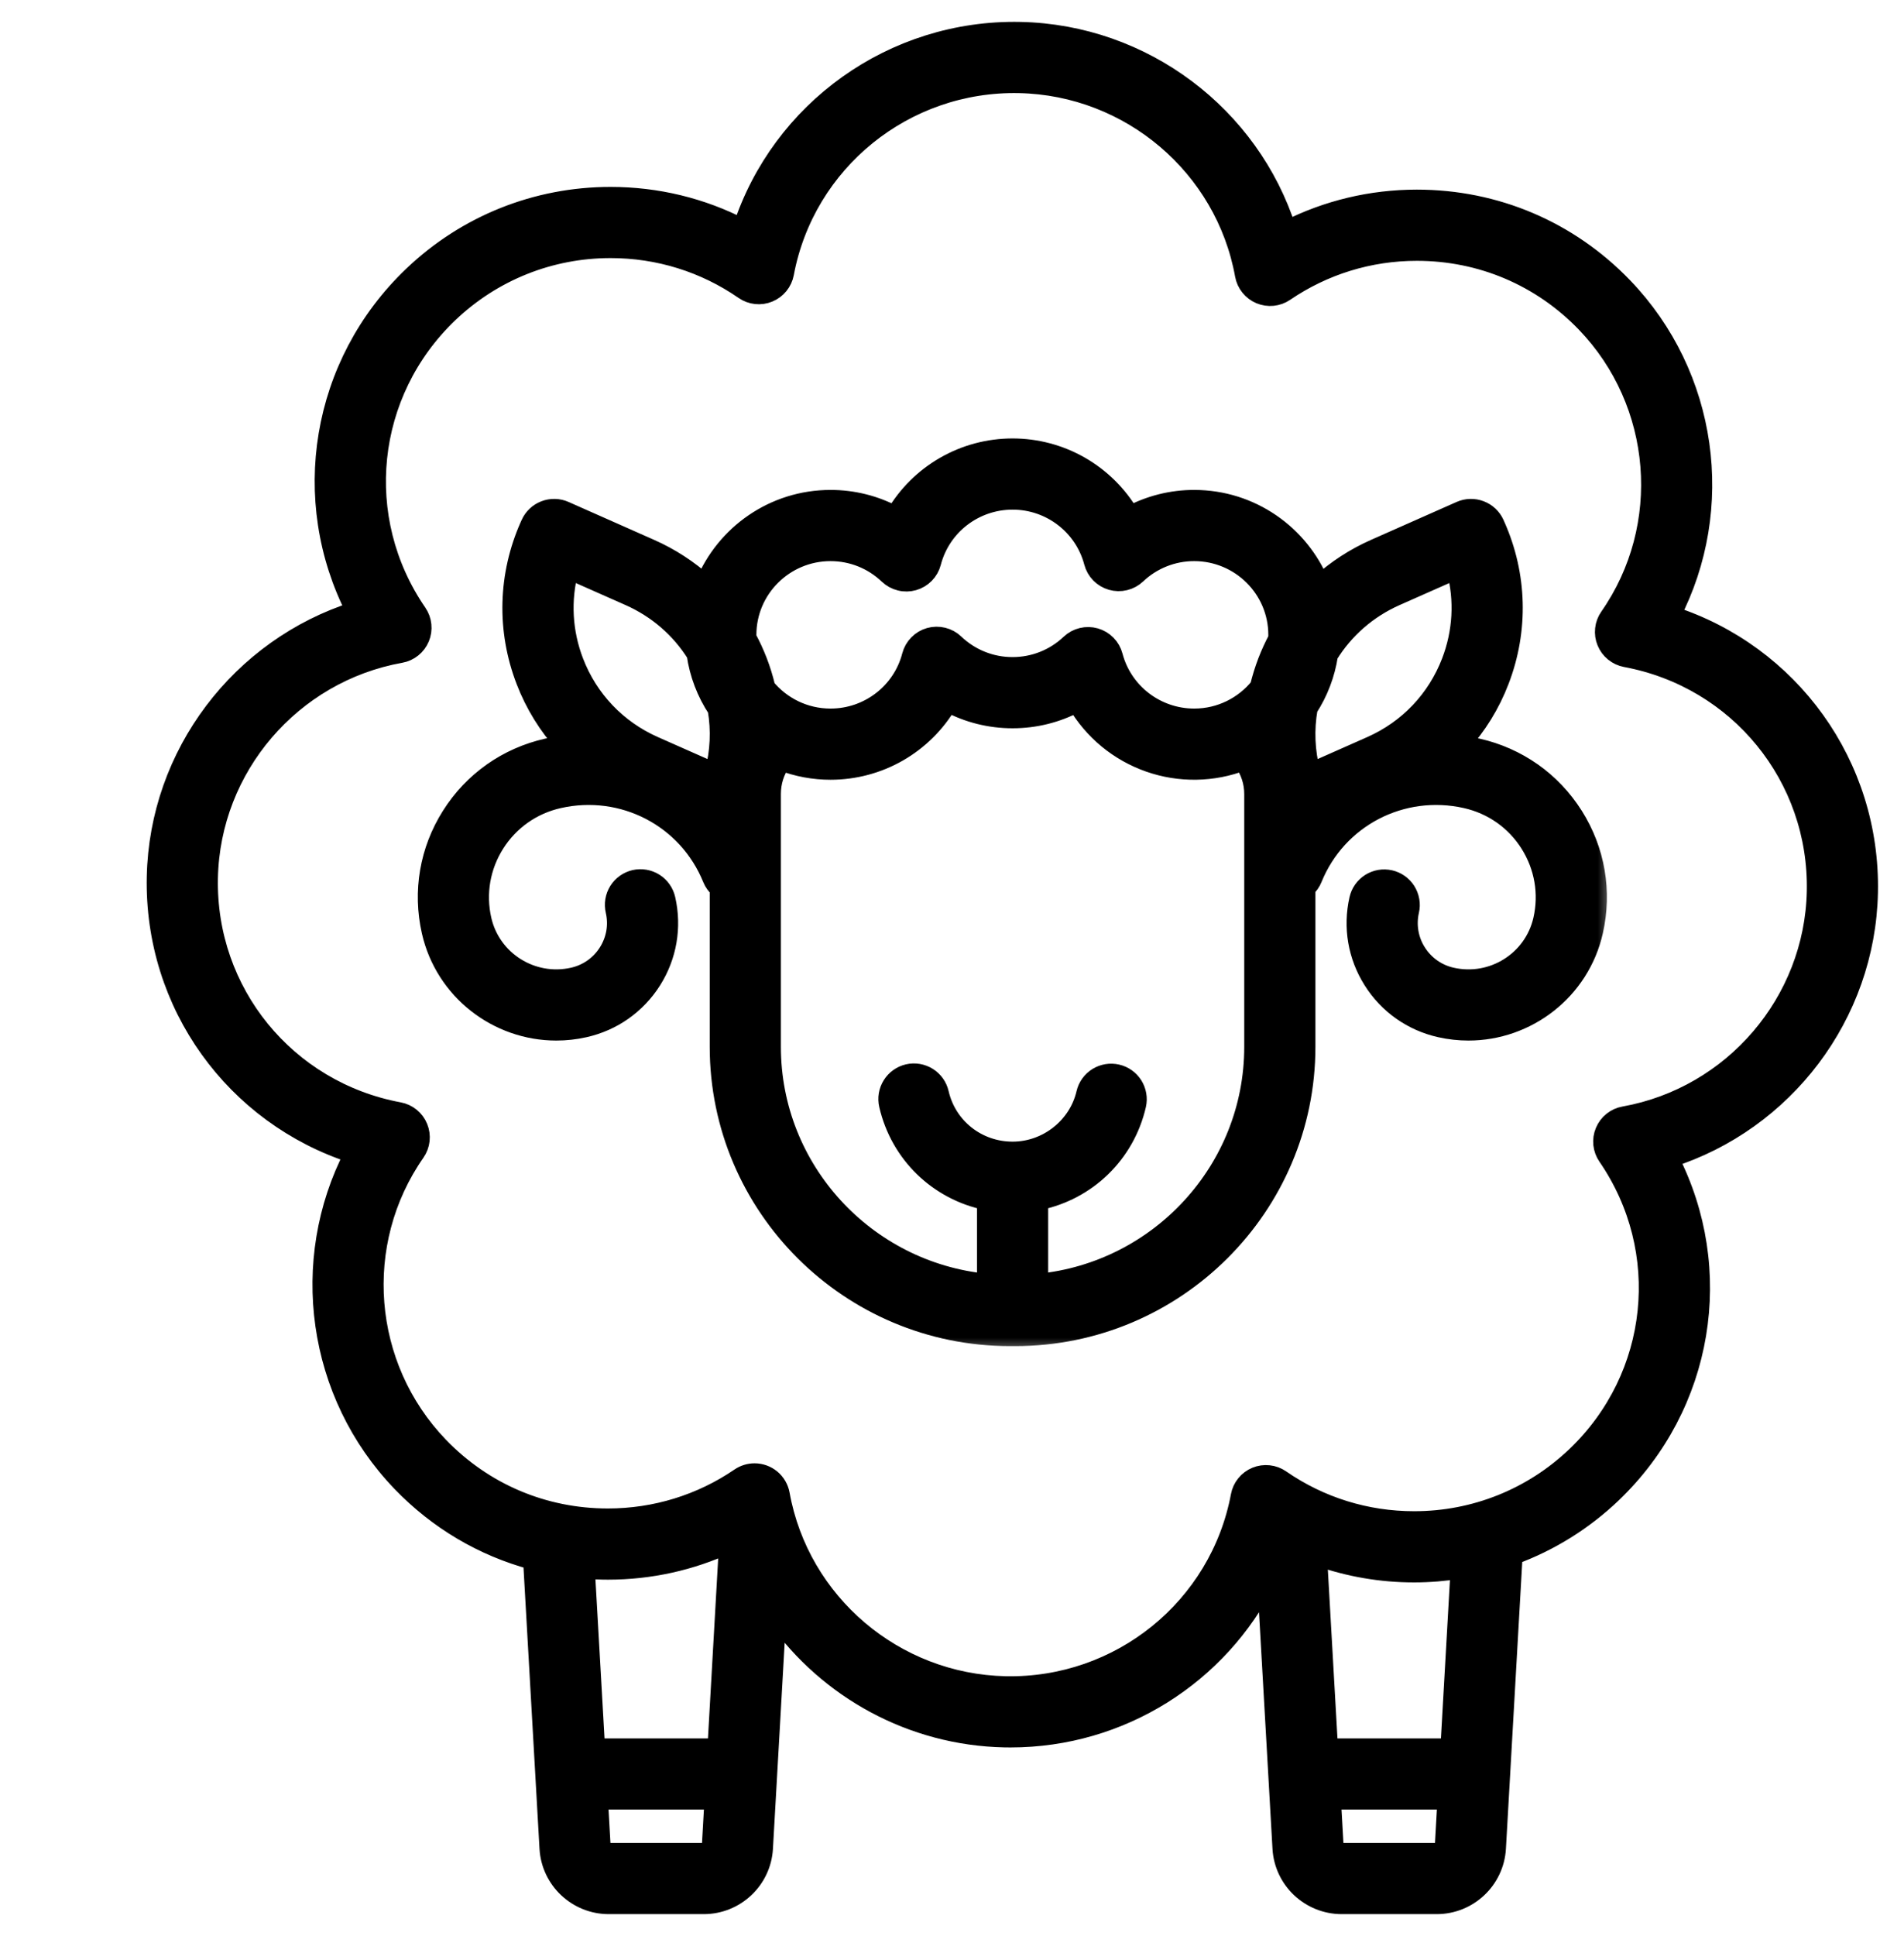 <svg width="61" height="62" viewBox="0 0 61 62" fill="none" xmlns="http://www.w3.org/2000/svg">
<mask id="path-1-outside-1_73_528" maskUnits="userSpaceOnUse" x="12.685" y="13.341" width="39" height="30" fill="black">
<rect fill="white" x="12.685" y="13.341" width="39" height="30"/>
<path d="M47.335 23.947C47.153 23.906 46.969 23.873 46.784 23.849C47.331 23.251 47.76 22.555 48.05 21.798C48.673 20.178 48.627 18.413 47.919 16.828L47.896 16.775C47.805 16.572 47.638 16.413 47.43 16.334C47.223 16.254 46.992 16.259 46.789 16.349L44.041 17.566C43.402 17.849 42.812 18.232 42.295 18.701C41.647 17.113 40.083 15.99 38.26 15.99C37.544 15.989 36.839 16.165 36.207 16.502C35.823 15.844 35.273 15.299 34.612 14.919C33.951 14.54 33.203 14.341 32.441 14.341C31.678 14.341 30.928 14.54 30.266 14.921C29.605 15.301 29.055 15.848 28.671 16.507C28.037 16.166 27.328 15.989 26.608 15.99C24.788 15.99 23.227 17.109 22.577 18.692C22.061 18.227 21.475 17.847 20.84 17.566L18.093 16.349C17.89 16.259 17.659 16.254 17.451 16.334C17.244 16.413 17.076 16.572 16.986 16.775L16.962 16.828C16.255 18.413 16.208 20.178 16.831 21.798C17.121 22.554 17.55 23.25 18.096 23.848C17.908 23.872 17.72 23.905 17.533 23.947C16.244 24.237 15.148 25.01 14.445 26.125C13.744 27.234 13.519 28.549 13.809 29.828C14.241 31.73 15.942 33.024 17.821 33.024C18.12 33.024 18.424 32.992 18.728 32.923C19.631 32.72 20.4 32.177 20.894 31.396C21.385 30.617 21.543 29.694 21.34 28.797C21.316 28.689 21.271 28.586 21.207 28.495C21.144 28.405 21.063 28.327 20.97 28.268C20.876 28.208 20.771 28.168 20.662 28.149C20.553 28.13 20.441 28.133 20.333 28.157C20.225 28.182 20.123 28.228 20.032 28.292C19.942 28.356 19.865 28.438 19.806 28.532C19.748 28.626 19.708 28.731 19.69 28.84C19.672 28.949 19.676 29.061 19.701 29.169C19.753 29.395 19.76 29.629 19.721 29.857C19.681 30.085 19.597 30.304 19.473 30.499C19.348 30.697 19.186 30.869 18.995 31.003C18.803 31.138 18.587 31.233 18.359 31.284C17.049 31.579 15.743 30.759 15.447 29.456C15.256 28.615 15.405 27.751 15.865 27.021C16.329 26.287 17.052 25.777 17.902 25.586C19.957 25.123 22.02 26.195 22.808 28.136C22.858 28.26 22.937 28.369 23.038 28.456V33.523C23.038 38.643 27.217 42.809 32.355 42.809H32.526C37.664 42.809 41.843 38.643 41.843 33.523V28.444C41.938 28.359 42.012 28.254 42.059 28.137C42.847 26.195 44.911 25.123 46.966 25.586C47.815 25.777 48.539 26.287 49.002 27.021C49.462 27.751 49.611 28.615 49.42 29.456C49.124 30.759 47.819 31.58 46.508 31.284C46.28 31.233 46.064 31.138 45.873 31.003C45.682 30.869 45.519 30.697 45.395 30.499C45.27 30.304 45.186 30.085 45.147 29.857C45.108 29.629 45.114 29.395 45.166 29.169C45.191 29.061 45.194 28.95 45.175 28.841C45.156 28.733 45.116 28.629 45.058 28.535C44.999 28.442 44.922 28.361 44.832 28.297C44.742 28.234 44.64 28.188 44.533 28.164C44.425 28.14 44.314 28.137 44.205 28.155C44.096 28.174 43.992 28.214 43.899 28.272C43.806 28.331 43.725 28.408 43.661 28.498C43.597 28.588 43.552 28.69 43.528 28.797C43.324 29.695 43.483 30.617 43.974 31.396C44.467 32.177 45.236 32.72 46.139 32.923C46.443 32.991 46.747 33.024 47.046 33.024C48.925 33.024 50.627 31.73 51.058 29.828C51.349 28.549 51.123 27.234 50.423 26.125C49.719 25.01 48.623 24.237 47.335 23.947ZM41.915 22.686C42.252 22.17 42.473 21.587 42.566 20.978C43.073 20.155 43.816 19.503 44.721 19.102L46.646 18.25C46.902 19.219 46.849 20.241 46.482 21.195C46.018 22.401 45.111 23.354 43.926 23.879L42.001 24.731C41.824 24.064 41.795 23.366 41.915 22.686ZM18.236 18.25L20.16 19.102C21.055 19.498 21.791 20.139 22.298 20.948C22.389 21.58 22.619 22.183 22.971 22.715C23.086 23.386 23.055 24.073 22.88 24.731L20.956 23.879C19.771 23.354 18.863 22.401 18.399 21.195C18.032 20.241 17.979 19.219 18.236 18.25ZM40.163 33.523C40.163 37.463 37.139 40.712 33.281 41.091V38.456C34.82 38.139 36.057 36.965 36.42 35.385C36.468 35.169 36.428 34.943 36.31 34.755C36.191 34.568 36.004 34.435 35.788 34.386C35.572 34.336 35.346 34.374 35.157 34.49C34.969 34.607 34.834 34.793 34.783 35.009C34.536 36.082 33.551 36.861 32.441 36.861C31.313 36.861 30.35 36.099 30.099 35.009C30.049 34.791 29.915 34.603 29.726 34.485C29.537 34.367 29.309 34.328 29.092 34.378C28.875 34.428 28.687 34.562 28.569 34.751C28.45 34.94 28.412 35.168 28.462 35.385C28.825 36.965 30.062 38.139 31.601 38.456V41.091C27.742 40.713 24.718 37.464 24.718 33.523V25.425C24.718 25.047 24.832 24.688 25.048 24.383C25.546 24.574 26.075 24.672 26.608 24.672C27.371 24.672 28.121 24.473 28.782 24.093C29.444 23.713 29.994 23.166 30.378 22.506C31.012 22.847 31.721 23.024 32.441 23.023C33.157 23.024 33.862 22.849 34.493 22.511C35.016 23.405 35.839 24.084 36.816 24.426C37.792 24.769 38.859 24.752 39.825 24.38C40.046 24.688 40.164 25.056 40.163 25.435V33.523ZM38.26 22.992C37.044 22.992 35.98 22.175 35.672 21.007C35.635 20.866 35.562 20.737 35.46 20.633C35.358 20.529 35.231 20.453 35.091 20.413C34.95 20.373 34.802 20.37 34.66 20.405C34.519 20.439 34.389 20.51 34.283 20.61C33.786 21.082 33.126 21.344 32.441 21.343C31.751 21.345 31.088 21.079 30.59 20.602C30.485 20.501 30.354 20.43 30.212 20.395C30.07 20.36 29.921 20.362 29.78 20.402C29.64 20.442 29.512 20.518 29.41 20.623C29.307 20.728 29.234 20.857 29.197 20.999C28.893 22.172 27.828 22.992 26.608 22.992C25.777 22.992 25.033 22.613 24.542 22.019C24.475 21.735 24.389 21.455 24.284 21.182C24.184 20.923 24.068 20.671 23.936 20.427C23.935 20.395 23.933 20.363 23.933 20.331C23.933 18.863 25.133 17.67 26.608 17.67C27.3 17.67 27.957 17.933 28.458 18.411C28.564 18.512 28.695 18.583 28.837 18.618C28.979 18.654 29.127 18.651 29.268 18.611C29.409 18.571 29.537 18.495 29.639 18.39C29.741 18.285 29.814 18.156 29.851 18.014C30.156 16.841 31.221 16.021 32.441 16.021C33.657 16.021 34.721 16.838 35.028 18.006C35.065 18.147 35.138 18.276 35.24 18.38C35.342 18.484 35.47 18.56 35.61 18.6C35.75 18.64 35.898 18.643 36.04 18.608C36.181 18.574 36.312 18.503 36.418 18.403C36.915 17.931 37.574 17.669 38.26 17.67C39.734 17.67 40.934 18.863 40.934 20.331C40.934 20.372 40.933 20.413 40.931 20.454C40.805 20.69 40.694 20.933 40.597 21.183C40.496 21.447 40.412 21.718 40.345 21.994C39.855 22.601 39.102 22.992 38.26 22.992Z"/>
</mask>
<path d="M47.335 23.947C47.153 23.906 46.969 23.873 46.784 23.849C47.331 23.251 47.76 22.555 48.05 21.798C48.673 20.178 48.627 18.413 47.919 16.828L47.896 16.775C47.805 16.572 47.638 16.413 47.43 16.334C47.223 16.254 46.992 16.259 46.789 16.349L44.041 17.566C43.402 17.849 42.812 18.232 42.295 18.701C41.647 17.113 40.083 15.99 38.26 15.99C37.544 15.989 36.839 16.165 36.207 16.502C35.823 15.844 35.273 15.299 34.612 14.919C33.951 14.54 33.203 14.341 32.441 14.341C31.678 14.341 30.928 14.54 30.266 14.921C29.605 15.301 29.055 15.848 28.671 16.507C28.037 16.166 27.328 15.989 26.608 15.99C24.788 15.99 23.227 17.109 22.577 18.692C22.061 18.227 21.475 17.847 20.84 17.566L18.093 16.349C17.89 16.259 17.659 16.254 17.451 16.334C17.244 16.413 17.076 16.572 16.986 16.775L16.962 16.828C16.255 18.413 16.208 20.178 16.831 21.798C17.121 22.554 17.55 23.25 18.096 23.848C17.908 23.872 17.72 23.905 17.533 23.947C16.244 24.237 15.148 25.01 14.445 26.125C13.744 27.234 13.519 28.549 13.809 29.828C14.241 31.73 15.942 33.024 17.821 33.024C18.12 33.024 18.424 32.992 18.728 32.923C19.631 32.72 20.4 32.177 20.894 31.396C21.385 30.617 21.543 29.694 21.34 28.797C21.316 28.689 21.271 28.586 21.207 28.495C21.144 28.405 21.063 28.327 20.97 28.268C20.876 28.208 20.771 28.168 20.662 28.149C20.553 28.13 20.441 28.133 20.333 28.157C20.225 28.182 20.123 28.228 20.032 28.292C19.942 28.356 19.865 28.438 19.806 28.532C19.748 28.626 19.708 28.731 19.69 28.84C19.672 28.949 19.676 29.061 19.701 29.169C19.753 29.395 19.76 29.629 19.721 29.857C19.681 30.085 19.597 30.304 19.473 30.499C19.348 30.697 19.186 30.869 18.995 31.003C18.803 31.138 18.587 31.233 18.359 31.284C17.049 31.579 15.743 30.759 15.447 29.456C15.256 28.615 15.405 27.751 15.865 27.021C16.329 26.287 17.052 25.777 17.902 25.586C19.957 25.123 22.02 26.195 22.808 28.136C22.858 28.26 22.937 28.369 23.038 28.456V33.523C23.038 38.643 27.217 42.809 32.355 42.809H32.526C37.664 42.809 41.843 38.643 41.843 33.523V28.444C41.938 28.359 42.012 28.254 42.059 28.137C42.847 26.195 44.911 25.123 46.966 25.586C47.815 25.777 48.539 26.287 49.002 27.021C49.462 27.751 49.611 28.615 49.42 29.456C49.124 30.759 47.819 31.58 46.508 31.284C46.28 31.233 46.064 31.138 45.873 31.003C45.682 30.869 45.519 30.697 45.395 30.499C45.27 30.304 45.186 30.085 45.147 29.857C45.108 29.629 45.114 29.395 45.166 29.169C45.191 29.061 45.194 28.95 45.175 28.841C45.156 28.733 45.116 28.629 45.058 28.535C44.999 28.442 44.922 28.361 44.832 28.297C44.742 28.234 44.64 28.188 44.533 28.164C44.425 28.14 44.314 28.137 44.205 28.155C44.096 28.174 43.992 28.214 43.899 28.272C43.806 28.331 43.725 28.408 43.661 28.498C43.597 28.588 43.552 28.69 43.528 28.797C43.324 29.695 43.483 30.617 43.974 31.396C44.467 32.177 45.236 32.72 46.139 32.923C46.443 32.991 46.747 33.024 47.046 33.024C48.925 33.024 50.627 31.73 51.058 29.828C51.349 28.549 51.123 27.234 50.423 26.125C49.719 25.01 48.623 24.237 47.335 23.947ZM41.915 22.686C42.252 22.17 42.473 21.587 42.566 20.978C43.073 20.155 43.816 19.503 44.721 19.102L46.646 18.25C46.902 19.219 46.849 20.241 46.482 21.195C46.018 22.401 45.111 23.354 43.926 23.879L42.001 24.731C41.824 24.064 41.795 23.366 41.915 22.686ZM18.236 18.25L20.16 19.102C21.055 19.498 21.791 20.139 22.298 20.948C22.389 21.58 22.619 22.183 22.971 22.715C23.086 23.386 23.055 24.073 22.88 24.731L20.956 23.879C19.771 23.354 18.863 22.401 18.399 21.195C18.032 20.241 17.979 19.219 18.236 18.25ZM40.163 33.523C40.163 37.463 37.139 40.712 33.281 41.091V38.456C34.82 38.139 36.057 36.965 36.42 35.385C36.468 35.169 36.428 34.943 36.31 34.755C36.191 34.568 36.004 34.435 35.788 34.386C35.572 34.336 35.346 34.374 35.157 34.49C34.969 34.607 34.834 34.793 34.783 35.009C34.536 36.082 33.551 36.861 32.441 36.861C31.313 36.861 30.35 36.099 30.099 35.009C30.049 34.791 29.915 34.603 29.726 34.485C29.537 34.367 29.309 34.328 29.092 34.378C28.875 34.428 28.687 34.562 28.569 34.751C28.45 34.94 28.412 35.168 28.462 35.385C28.825 36.965 30.062 38.139 31.601 38.456V41.091C27.742 40.713 24.718 37.464 24.718 33.523V25.425C24.718 25.047 24.832 24.688 25.048 24.383C25.546 24.574 26.075 24.672 26.608 24.672C27.371 24.672 28.121 24.473 28.782 24.093C29.444 23.713 29.994 23.166 30.378 22.506C31.012 22.847 31.721 23.024 32.441 23.023C33.157 23.024 33.862 22.849 34.493 22.511C35.016 23.405 35.839 24.084 36.816 24.426C37.792 24.769 38.859 24.752 39.825 24.38C40.046 24.688 40.164 25.056 40.163 25.435V33.523ZM38.26 22.992C37.044 22.992 35.98 22.175 35.672 21.007C35.635 20.866 35.562 20.737 35.46 20.633C35.358 20.529 35.231 20.453 35.091 20.413C34.95 20.373 34.802 20.37 34.66 20.405C34.519 20.439 34.389 20.51 34.283 20.61C33.786 21.082 33.126 21.344 32.441 21.343C31.751 21.345 31.088 21.079 30.59 20.602C30.485 20.501 30.354 20.43 30.212 20.395C30.07 20.36 29.921 20.362 29.78 20.402C29.64 20.442 29.512 20.518 29.41 20.623C29.307 20.728 29.234 20.857 29.197 20.999C28.893 22.172 27.828 22.992 26.608 22.992C25.777 22.992 25.033 22.613 24.542 22.019C24.475 21.735 24.389 21.455 24.284 21.182C24.184 20.923 24.068 20.671 23.936 20.427C23.935 20.395 23.933 20.363 23.933 20.331C23.933 18.863 25.133 17.67 26.608 17.67C27.3 17.67 27.957 17.933 28.458 18.411C28.564 18.512 28.695 18.583 28.837 18.618C28.979 18.654 29.127 18.651 29.268 18.611C29.409 18.571 29.537 18.495 29.639 18.39C29.741 18.285 29.814 18.156 29.851 18.014C30.156 16.841 31.221 16.021 32.441 16.021C33.657 16.021 34.721 16.838 35.028 18.006C35.065 18.147 35.138 18.276 35.24 18.38C35.342 18.484 35.47 18.56 35.61 18.6C35.75 18.64 35.898 18.643 36.04 18.608C36.181 18.574 36.312 18.503 36.418 18.403C36.915 17.931 37.574 17.669 38.26 17.67C39.734 17.67 40.934 18.863 40.934 20.331C40.934 20.372 40.933 20.413 40.931 20.454C40.805 20.69 40.694 20.933 40.597 21.183C40.496 21.447 40.412 21.718 40.345 21.994C39.855 22.601 39.102 22.992 38.26 22.992Z" fill="black"/>
<path d="M47.335 23.947C47.153 23.906 46.969 23.873 46.784 23.849C47.331 23.251 47.76 22.555 48.05 21.798C48.673 20.178 48.627 18.413 47.919 16.828L47.896 16.775C47.805 16.572 47.638 16.413 47.43 16.334C47.223 16.254 46.992 16.259 46.789 16.349L44.041 17.566C43.402 17.849 42.812 18.232 42.295 18.701C41.647 17.113 40.083 15.99 38.26 15.99C37.544 15.989 36.839 16.165 36.207 16.502C35.823 15.844 35.273 15.299 34.612 14.919C33.951 14.54 33.203 14.341 32.441 14.341C31.678 14.341 30.928 14.54 30.266 14.921C29.605 15.301 29.055 15.848 28.671 16.507C28.037 16.166 27.328 15.989 26.608 15.99C24.788 15.99 23.227 17.109 22.577 18.692C22.061 18.227 21.475 17.847 20.84 17.566L18.093 16.349C17.89 16.259 17.659 16.254 17.451 16.334C17.244 16.413 17.076 16.572 16.986 16.775L16.962 16.828C16.255 18.413 16.208 20.178 16.831 21.798C17.121 22.554 17.55 23.25 18.096 23.848C17.908 23.872 17.72 23.905 17.533 23.947C16.244 24.237 15.148 25.01 14.445 26.125C13.744 27.234 13.519 28.549 13.809 29.828C14.241 31.73 15.942 33.024 17.821 33.024C18.12 33.024 18.424 32.992 18.728 32.923C19.631 32.72 20.4 32.177 20.894 31.396C21.385 30.617 21.543 29.694 21.34 28.797C21.316 28.689 21.271 28.586 21.207 28.495C21.144 28.405 21.063 28.327 20.97 28.268C20.876 28.208 20.771 28.168 20.662 28.149C20.553 28.13 20.441 28.133 20.333 28.157C20.225 28.182 20.123 28.228 20.032 28.292C19.942 28.356 19.865 28.438 19.806 28.532C19.748 28.626 19.708 28.731 19.69 28.84C19.672 28.949 19.676 29.061 19.701 29.169C19.753 29.395 19.76 29.629 19.721 29.857C19.681 30.085 19.597 30.304 19.473 30.499C19.348 30.697 19.186 30.869 18.995 31.003C18.803 31.138 18.587 31.233 18.359 31.284C17.049 31.579 15.743 30.759 15.447 29.456C15.256 28.615 15.405 27.751 15.865 27.021C16.329 26.287 17.052 25.777 17.902 25.586C19.957 25.123 22.02 26.195 22.808 28.136C22.858 28.26 22.937 28.369 23.038 28.456V33.523C23.038 38.643 27.217 42.809 32.355 42.809H32.526C37.664 42.809 41.843 38.643 41.843 33.523V28.444C41.938 28.359 42.012 28.254 42.059 28.137C42.847 26.195 44.911 25.123 46.966 25.586C47.815 25.777 48.539 26.287 49.002 27.021C49.462 27.751 49.611 28.615 49.42 29.456C49.124 30.759 47.819 31.58 46.508 31.284C46.28 31.233 46.064 31.138 45.873 31.003C45.682 30.869 45.519 30.697 45.395 30.499C45.27 30.304 45.186 30.085 45.147 29.857C45.108 29.629 45.114 29.395 45.166 29.169C45.191 29.061 45.194 28.95 45.175 28.841C45.156 28.733 45.116 28.629 45.058 28.535C44.999 28.442 44.922 28.361 44.832 28.297C44.742 28.234 44.64 28.188 44.533 28.164C44.425 28.14 44.314 28.137 44.205 28.155C44.096 28.174 43.992 28.214 43.899 28.272C43.806 28.331 43.725 28.408 43.661 28.498C43.597 28.588 43.552 28.69 43.528 28.797C43.324 29.695 43.483 30.617 43.974 31.396C44.467 32.177 45.236 32.72 46.139 32.923C46.443 32.991 46.747 33.024 47.046 33.024C48.925 33.024 50.627 31.73 51.058 29.828C51.349 28.549 51.123 27.234 50.423 26.125C49.719 25.01 48.623 24.237 47.335 23.947ZM41.915 22.686C42.252 22.17 42.473 21.587 42.566 20.978C43.073 20.155 43.816 19.503 44.721 19.102L46.646 18.25C46.902 19.219 46.849 20.241 46.482 21.195C46.018 22.401 45.111 23.354 43.926 23.879L42.001 24.731C41.824 24.064 41.795 23.366 41.915 22.686ZM18.236 18.25L20.16 19.102C21.055 19.498 21.791 20.139 22.298 20.948C22.389 21.58 22.619 22.183 22.971 22.715C23.086 23.386 23.055 24.073 22.88 24.731L20.956 23.879C19.771 23.354 18.863 22.401 18.399 21.195C18.032 20.241 17.979 19.219 18.236 18.25ZM40.163 33.523C40.163 37.463 37.139 40.712 33.281 41.091V38.456C34.82 38.139 36.057 36.965 36.42 35.385C36.468 35.169 36.428 34.943 36.31 34.755C36.191 34.568 36.004 34.435 35.788 34.386C35.572 34.336 35.346 34.374 35.157 34.49C34.969 34.607 34.834 34.793 34.783 35.009C34.536 36.082 33.551 36.861 32.441 36.861C31.313 36.861 30.35 36.099 30.099 35.009C30.049 34.791 29.915 34.603 29.726 34.485C29.537 34.367 29.309 34.328 29.092 34.378C28.875 34.428 28.687 34.562 28.569 34.751C28.45 34.94 28.412 35.168 28.462 35.385C28.825 36.965 30.062 38.139 31.601 38.456V41.091C27.742 40.713 24.718 37.464 24.718 33.523V25.425C24.718 25.047 24.832 24.688 25.048 24.383C25.546 24.574 26.075 24.672 26.608 24.672C27.371 24.672 28.121 24.473 28.782 24.093C29.444 23.713 29.994 23.166 30.378 22.506C31.012 22.847 31.721 23.024 32.441 23.023C33.157 23.024 33.862 22.849 34.493 22.511C35.016 23.405 35.839 24.084 36.816 24.426C37.792 24.769 38.859 24.752 39.825 24.38C40.046 24.688 40.164 25.056 40.163 25.435V33.523ZM38.26 22.992C37.044 22.992 35.98 22.175 35.672 21.007C35.635 20.866 35.562 20.737 35.46 20.633C35.358 20.529 35.231 20.453 35.091 20.413C34.95 20.373 34.802 20.37 34.66 20.405C34.519 20.439 34.389 20.51 34.283 20.61C33.786 21.082 33.126 21.344 32.441 21.343C31.751 21.345 31.088 21.079 30.59 20.602C30.485 20.501 30.354 20.43 30.212 20.395C30.07 20.36 29.921 20.362 29.78 20.402C29.64 20.442 29.512 20.518 29.41 20.623C29.307 20.728 29.234 20.857 29.197 20.999C28.893 22.172 27.828 22.992 26.608 22.992C25.777 22.992 25.033 22.613 24.542 22.019C24.475 21.735 24.389 21.455 24.284 21.182C24.184 20.923 24.068 20.671 23.936 20.427C23.935 20.395 23.933 20.363 23.933 20.331C23.933 18.863 25.133 17.67 26.608 17.67C27.3 17.67 27.957 17.933 28.458 18.411C28.564 18.512 28.695 18.583 28.837 18.618C28.979 18.654 29.127 18.651 29.268 18.611C29.409 18.571 29.537 18.495 29.639 18.39C29.741 18.285 29.814 18.156 29.851 18.014C30.156 16.841 31.221 16.021 32.441 16.021C33.657 16.021 34.721 16.838 35.028 18.006C35.065 18.147 35.138 18.276 35.24 18.38C35.342 18.484 35.47 18.56 35.61 18.6C35.75 18.64 35.898 18.643 36.04 18.608C36.181 18.574 36.312 18.503 36.418 18.403C36.915 17.931 37.574 17.669 38.26 17.67C39.734 17.67 40.934 18.863 40.934 20.331C40.934 20.372 40.933 20.413 40.931 20.454C40.805 20.69 40.694 20.933 40.597 21.183C40.496 21.447 40.412 21.718 40.345 21.994C39.855 22.601 39.102 22.992 38.26 22.992Z" stroke="black" stroke-width="0.6" mask="url(#path-1-outside-1_73_528)"/>
<mask id="path-2-outside-2_73_528" maskUnits="userSpaceOnUse" x="4" y="0" width="57" height="62" fill="black">
<rect fill="white" x="4" width="57" height="62"/>
<path d="M53.541 19.703C55.313 16.282 54.743 12.024 52.009 9.184C50.264 7.371 47.915 6.373 45.393 6.373C43.933 6.373 42.515 6.713 41.234 7.364C40.062 3.695 36.636 1.084 32.687 1.002C28.601 0.918 25.006 3.53 23.776 7.305C22.481 6.635 21.044 6.286 19.561 6.286C17.185 6.286 14.932 7.188 13.217 8.827C10.253 11.658 9.562 16.011 11.385 19.562C7.704 20.731 5.085 24.144 5.002 28.078C4.916 32.169 7.517 35.734 11.326 36.959C9.554 40.38 10.125 44.638 12.858 47.478C14.03 48.695 15.474 49.542 17.059 49.97L17.584 59.191C17.642 60.205 18.485 61 19.503 61H22.546C23.564 61 24.407 60.205 24.464 59.191L24.885 51.795C26.526 54.1 29.205 55.598 32.18 55.66C32.245 55.661 32.311 55.662 32.376 55.662C35.919 55.662 39.06 53.639 40.578 50.604L41.067 59.191C41.124 60.205 41.967 61 42.986 61H46.028C47.047 61 47.889 60.205 47.947 59.191L48.481 49.812C49.662 49.378 50.741 48.705 51.65 47.836C54.614 45.004 55.306 40.651 53.482 37.1C57.163 35.931 59.783 32.518 59.865 28.584C59.951 24.493 57.35 20.928 53.541 19.703ZM18.758 50.259C18.995 50.277 19.234 50.289 19.474 50.289C20.823 50.289 22.135 49.998 23.336 49.441L22.965 55.972H19.084L18.758 50.259ZM22.546 59.32H19.503C19.375 59.32 19.269 59.221 19.261 59.096L19.179 57.652H22.869L22.787 59.096C22.78 59.221 22.674 59.32 22.546 59.32ZM42.217 49.846C43.209 50.198 44.254 50.378 45.306 50.377H45.307C45.802 50.377 46.292 50.335 46.773 50.258L46.448 55.972H42.566L42.217 49.846ZM46.028 59.32H42.986C42.857 59.32 42.751 59.221 42.744 59.096L42.662 57.652H46.352L46.27 59.096C46.263 59.221 46.156 59.32 46.028 59.32ZM52.034 35.732C51.895 35.756 51.766 35.815 51.656 35.903C51.547 35.991 51.461 36.105 51.407 36.235C51.352 36.364 51.332 36.505 51.346 36.645C51.361 36.785 51.41 36.919 51.49 37.034C53.565 40.053 53.145 44.084 50.49 46.621C49.089 47.959 47.248 48.697 45.307 48.697H45.306C43.768 48.697 42.291 48.237 41.035 47.368C40.92 47.288 40.787 47.239 40.648 47.224C40.508 47.209 40.368 47.228 40.238 47.282C40.108 47.335 39.994 47.42 39.906 47.529C39.817 47.637 39.758 47.766 39.732 47.904C39.061 51.478 35.887 54.056 32.215 53.981C28.663 53.907 25.629 51.33 25.001 47.853C24.966 47.66 24.864 47.484 24.713 47.358C24.562 47.232 24.371 47.163 24.174 47.163C24.006 47.163 23.84 47.214 23.701 47.309C22.455 48.159 20.993 48.609 19.474 48.609C17.414 48.609 15.494 47.794 14.069 46.313C11.611 43.76 11.296 39.803 13.319 36.904C13.399 36.789 13.449 36.655 13.465 36.516C13.48 36.376 13.46 36.235 13.407 36.105C13.354 35.975 13.269 35.861 13.16 35.772C13.051 35.683 12.921 35.623 12.783 35.598C9.171 34.925 6.605 31.778 6.682 28.114C6.756 24.577 9.343 21.556 12.834 20.93C12.972 20.906 13.102 20.847 13.211 20.759C13.321 20.671 13.407 20.557 13.461 20.427C13.515 20.298 13.536 20.157 13.521 20.017C13.507 19.877 13.457 19.744 13.378 19.628C11.302 16.609 11.723 12.578 14.377 10.041C15.779 8.703 17.62 7.965 19.561 7.965C21.1 7.965 22.576 8.425 23.832 9.294C23.947 9.374 24.08 9.424 24.22 9.439C24.359 9.454 24.5 9.434 24.629 9.38C24.759 9.327 24.873 9.242 24.961 9.134C25.05 9.025 25.11 8.896 25.136 8.758C25.806 5.184 28.98 2.606 32.652 2.682C36.204 2.756 39.238 5.332 39.866 8.809C39.891 8.947 39.95 9.076 40.038 9.185C40.126 9.294 40.239 9.38 40.368 9.434C40.498 9.488 40.638 9.509 40.778 9.495C40.917 9.481 41.051 9.432 41.166 9.353C42.413 8.503 43.874 8.053 45.393 8.053C47.454 8.053 49.373 8.869 50.799 10.349C53.256 12.902 53.572 16.859 51.549 19.758C51.468 19.873 51.418 20.007 51.403 20.146C51.387 20.286 51.407 20.427 51.461 20.557C51.514 20.687 51.599 20.802 51.708 20.89C51.817 20.979 51.946 21.039 52.084 21.065C55.697 21.737 58.263 24.885 58.186 28.549C58.111 32.085 55.524 35.106 52.034 35.732Z"/>
</mask>
<path d="M53.541 19.703C55.313 16.282 54.743 12.024 52.009 9.184C50.264 7.371 47.915 6.373 45.393 6.373C43.933 6.373 42.515 6.713 41.234 7.364C40.062 3.695 36.636 1.084 32.687 1.002C28.601 0.918 25.006 3.53 23.776 7.305C22.481 6.635 21.044 6.286 19.561 6.286C17.185 6.286 14.932 7.188 13.217 8.827C10.253 11.658 9.562 16.011 11.385 19.562C7.704 20.731 5.085 24.144 5.002 28.078C4.916 32.169 7.517 35.734 11.326 36.959C9.554 40.38 10.125 44.638 12.858 47.478C14.03 48.695 15.474 49.542 17.059 49.97L17.584 59.191C17.642 60.205 18.485 61 19.503 61H22.546C23.564 61 24.407 60.205 24.464 59.191L24.885 51.795C26.526 54.1 29.205 55.598 32.18 55.66C32.245 55.661 32.311 55.662 32.376 55.662C35.919 55.662 39.06 53.639 40.578 50.604L41.067 59.191C41.124 60.205 41.967 61 42.986 61H46.028C47.047 61 47.889 60.205 47.947 59.191L48.481 49.812C49.662 49.378 50.741 48.705 51.65 47.836C54.614 45.004 55.306 40.651 53.482 37.1C57.163 35.931 59.783 32.518 59.865 28.584C59.951 24.493 57.35 20.928 53.541 19.703ZM18.758 50.259C18.995 50.277 19.234 50.289 19.474 50.289C20.823 50.289 22.135 49.998 23.336 49.441L22.965 55.972H19.084L18.758 50.259ZM22.546 59.32H19.503C19.375 59.32 19.269 59.221 19.261 59.096L19.179 57.652H22.869L22.787 59.096C22.78 59.221 22.674 59.32 22.546 59.32ZM42.217 49.846C43.209 50.198 44.254 50.378 45.306 50.377H45.307C45.802 50.377 46.292 50.335 46.773 50.258L46.448 55.972H42.566L42.217 49.846ZM46.028 59.32H42.986C42.857 59.32 42.751 59.221 42.744 59.096L42.662 57.652H46.352L46.27 59.096C46.263 59.221 46.156 59.32 46.028 59.32ZM52.034 35.732C51.895 35.756 51.766 35.815 51.656 35.903C51.547 35.991 51.461 36.105 51.407 36.235C51.352 36.364 51.332 36.505 51.346 36.645C51.361 36.785 51.41 36.919 51.49 37.034C53.565 40.053 53.145 44.084 50.49 46.621C49.089 47.959 47.248 48.697 45.307 48.697H45.306C43.768 48.697 42.291 48.237 41.035 47.368C40.92 47.288 40.787 47.239 40.648 47.224C40.508 47.209 40.368 47.228 40.238 47.282C40.108 47.335 39.994 47.42 39.906 47.529C39.817 47.637 39.758 47.766 39.732 47.904C39.061 51.478 35.887 54.056 32.215 53.981C28.663 53.907 25.629 51.33 25.001 47.853C24.966 47.66 24.864 47.484 24.713 47.358C24.562 47.232 24.371 47.163 24.174 47.163C24.006 47.163 23.84 47.214 23.701 47.309C22.455 48.159 20.993 48.609 19.474 48.609C17.414 48.609 15.494 47.794 14.069 46.313C11.611 43.76 11.296 39.803 13.319 36.904C13.399 36.789 13.449 36.655 13.465 36.516C13.48 36.376 13.46 36.235 13.407 36.105C13.354 35.975 13.269 35.861 13.16 35.772C13.051 35.683 12.921 35.623 12.783 35.598C9.171 34.925 6.605 31.778 6.682 28.114C6.756 24.577 9.343 21.556 12.834 20.93C12.972 20.906 13.102 20.847 13.211 20.759C13.321 20.671 13.407 20.557 13.461 20.427C13.515 20.298 13.536 20.157 13.521 20.017C13.507 19.877 13.457 19.744 13.378 19.628C11.302 16.609 11.723 12.578 14.377 10.041C15.779 8.703 17.62 7.965 19.561 7.965C21.1 7.965 22.576 8.425 23.832 9.294C23.947 9.374 24.08 9.424 24.22 9.439C24.359 9.454 24.5 9.434 24.629 9.38C24.759 9.327 24.873 9.242 24.961 9.134C25.05 9.025 25.11 8.896 25.136 8.758C25.806 5.184 28.98 2.606 32.652 2.682C36.204 2.756 39.238 5.332 39.866 8.809C39.891 8.947 39.95 9.076 40.038 9.185C40.126 9.294 40.239 9.38 40.368 9.434C40.498 9.488 40.638 9.509 40.778 9.495C40.917 9.481 41.051 9.432 41.166 9.353C42.413 8.503 43.874 8.053 45.393 8.053C47.454 8.053 49.373 8.869 50.799 10.349C53.256 12.902 53.572 16.859 51.549 19.758C51.468 19.873 51.418 20.007 51.403 20.146C51.387 20.286 51.407 20.427 51.461 20.557C51.514 20.687 51.599 20.802 51.708 20.89C51.817 20.979 51.946 21.039 52.084 21.065C55.697 21.737 58.263 24.885 58.186 28.549C58.111 32.085 55.524 35.106 52.034 35.732Z" fill="black"/>
<path d="M53.541 19.703C55.313 16.282 54.743 12.024 52.009 9.184C50.264 7.371 47.915 6.373 45.393 6.373C43.933 6.373 42.515 6.713 41.234 7.364C40.062 3.695 36.636 1.084 32.687 1.002C28.601 0.918 25.006 3.53 23.776 7.305C22.481 6.635 21.044 6.286 19.561 6.286C17.185 6.286 14.932 7.188 13.217 8.827C10.253 11.658 9.562 16.011 11.385 19.562C7.704 20.731 5.085 24.144 5.002 28.078C4.916 32.169 7.517 35.734 11.326 36.959C9.554 40.38 10.125 44.638 12.858 47.478C14.03 48.695 15.474 49.542 17.059 49.97L17.584 59.191C17.642 60.205 18.485 61 19.503 61H22.546C23.564 61 24.407 60.205 24.464 59.191L24.885 51.795C26.526 54.1 29.205 55.598 32.18 55.66C32.245 55.661 32.311 55.662 32.376 55.662C35.919 55.662 39.06 53.639 40.578 50.604L41.067 59.191C41.124 60.205 41.967 61 42.986 61H46.028C47.047 61 47.889 60.205 47.947 59.191L48.481 49.812C49.662 49.378 50.741 48.705 51.65 47.836C54.614 45.004 55.306 40.651 53.482 37.1C57.163 35.931 59.783 32.518 59.865 28.584C59.951 24.493 57.35 20.928 53.541 19.703ZM18.758 50.259C18.995 50.277 19.234 50.289 19.474 50.289C20.823 50.289 22.135 49.998 23.336 49.441L22.965 55.972H19.084L18.758 50.259ZM22.546 59.32H19.503C19.375 59.32 19.269 59.221 19.261 59.096L19.179 57.652H22.869L22.787 59.096C22.78 59.221 22.674 59.32 22.546 59.32ZM42.217 49.846C43.209 50.198 44.254 50.378 45.306 50.377H45.307C45.802 50.377 46.292 50.335 46.773 50.258L46.448 55.972H42.566L42.217 49.846ZM46.028 59.32H42.986C42.857 59.32 42.751 59.221 42.744 59.096L42.662 57.652H46.352L46.27 59.096C46.263 59.221 46.156 59.32 46.028 59.32ZM52.034 35.732C51.895 35.756 51.766 35.815 51.656 35.903C51.547 35.991 51.461 36.105 51.407 36.235C51.352 36.364 51.332 36.505 51.346 36.645C51.361 36.785 51.41 36.919 51.49 37.034C53.565 40.053 53.145 44.084 50.49 46.621C49.089 47.959 47.248 48.697 45.307 48.697H45.306C43.768 48.697 42.291 48.237 41.035 47.368C40.92 47.288 40.787 47.239 40.648 47.224C40.508 47.209 40.368 47.228 40.238 47.282C40.108 47.335 39.994 47.42 39.906 47.529C39.817 47.637 39.758 47.766 39.732 47.904C39.061 51.478 35.887 54.056 32.215 53.981C28.663 53.907 25.629 51.33 25.001 47.853C24.966 47.66 24.864 47.484 24.713 47.358C24.562 47.232 24.371 47.163 24.174 47.163C24.006 47.163 23.84 47.214 23.701 47.309C22.455 48.159 20.993 48.609 19.474 48.609C17.414 48.609 15.494 47.794 14.069 46.313C11.611 43.76 11.296 39.803 13.319 36.904C13.399 36.789 13.449 36.655 13.465 36.516C13.48 36.376 13.46 36.235 13.407 36.105C13.354 35.975 13.269 35.861 13.16 35.772C13.051 35.683 12.921 35.623 12.783 35.598C9.171 34.925 6.605 31.778 6.682 28.114C6.756 24.577 9.343 21.556 12.834 20.93C12.972 20.906 13.102 20.847 13.211 20.759C13.321 20.671 13.407 20.557 13.461 20.427C13.515 20.298 13.536 20.157 13.521 20.017C13.507 19.877 13.457 19.744 13.378 19.628C11.302 16.609 11.723 12.578 14.377 10.041C15.779 8.703 17.62 7.965 19.561 7.965C21.1 7.965 22.576 8.425 23.832 9.294C23.947 9.374 24.08 9.424 24.22 9.439C24.359 9.454 24.5 9.434 24.629 9.38C24.759 9.327 24.873 9.242 24.961 9.134C25.05 9.025 25.11 8.896 25.136 8.758C25.806 5.184 28.98 2.606 32.652 2.682C36.204 2.756 39.238 5.332 39.866 8.809C39.891 8.947 39.95 9.076 40.038 9.185C40.126 9.294 40.239 9.38 40.368 9.434C40.498 9.488 40.638 9.509 40.778 9.495C40.917 9.481 41.051 9.432 41.166 9.353C42.413 8.503 43.874 8.053 45.393 8.053C47.454 8.053 49.373 8.869 50.799 10.349C53.256 12.902 53.572 16.859 51.549 19.758C51.468 19.873 51.418 20.007 51.403 20.146C51.387 20.286 51.407 20.427 51.461 20.557C51.514 20.687 51.599 20.802 51.708 20.89C51.817 20.979 51.946 21.039 52.084 21.065C55.697 21.737 58.263 24.885 58.186 28.549C58.111 32.085 55.524 35.106 52.034 35.732Z" stroke="black" stroke-width="0.6" mask="url(#path-2-outside-2_73_528)"/>
</svg>
